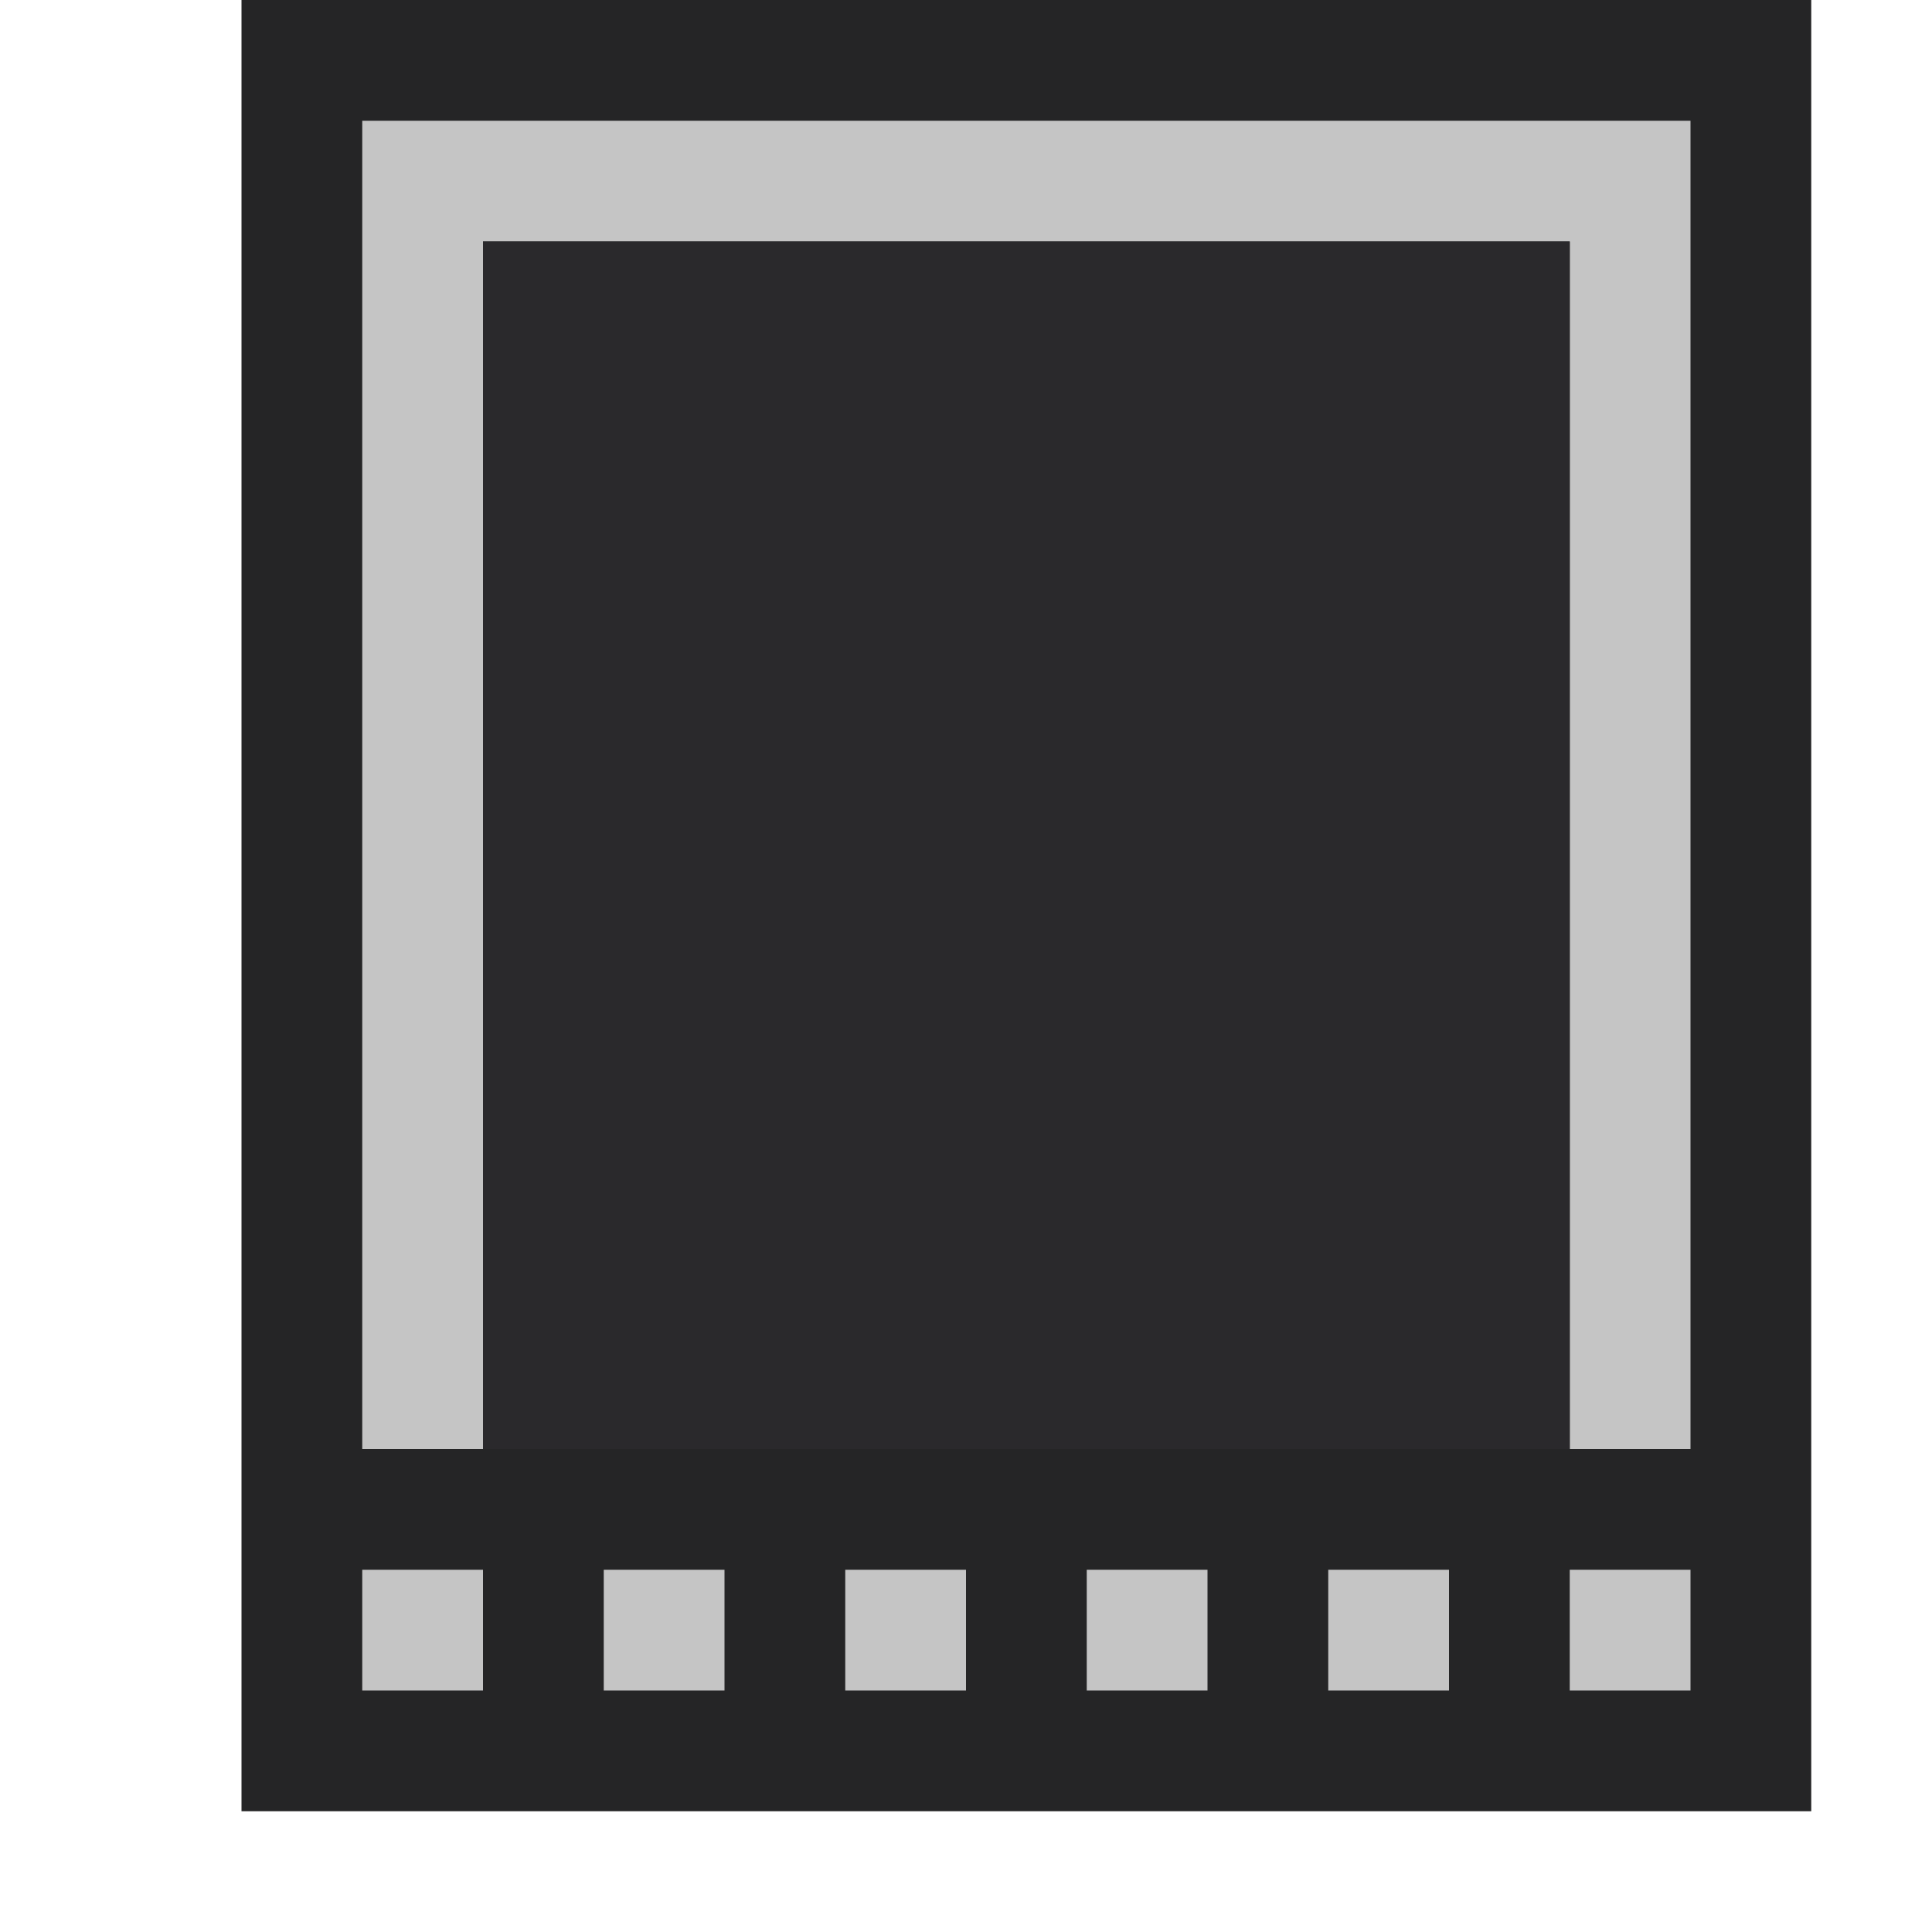 <svg xmlns="http://www.w3.org/2000/svg" viewBox="0 0 16 16"><style>.st0{opacity:0}.st0,.st1{fill:#252526}.st2{fill:#c5c5c5}.st3{fill:none}.st4{fill:#2a292c}</style><g id="outline"><path class="st0" d="M0 0h16v16H0z"/><path class="st1" d="M2 0h13v15H2z"/></g><g id="icon_x5F_bg"><path class="st2" d="M7 13h1v1H7zM5 13h1v1H5zM3 13h1v1H3zM9 13h1v1H9zM11 13h1v1h-1zM13 13h1v1h-1zM3 1v11h1V2h9v10h1V1z"/></g><g id="icon_x5F_fg"><path class="st3" d="M13 2H4h9z"/><path class="st4" d="M4 2h9v10H4z"/></g></svg>